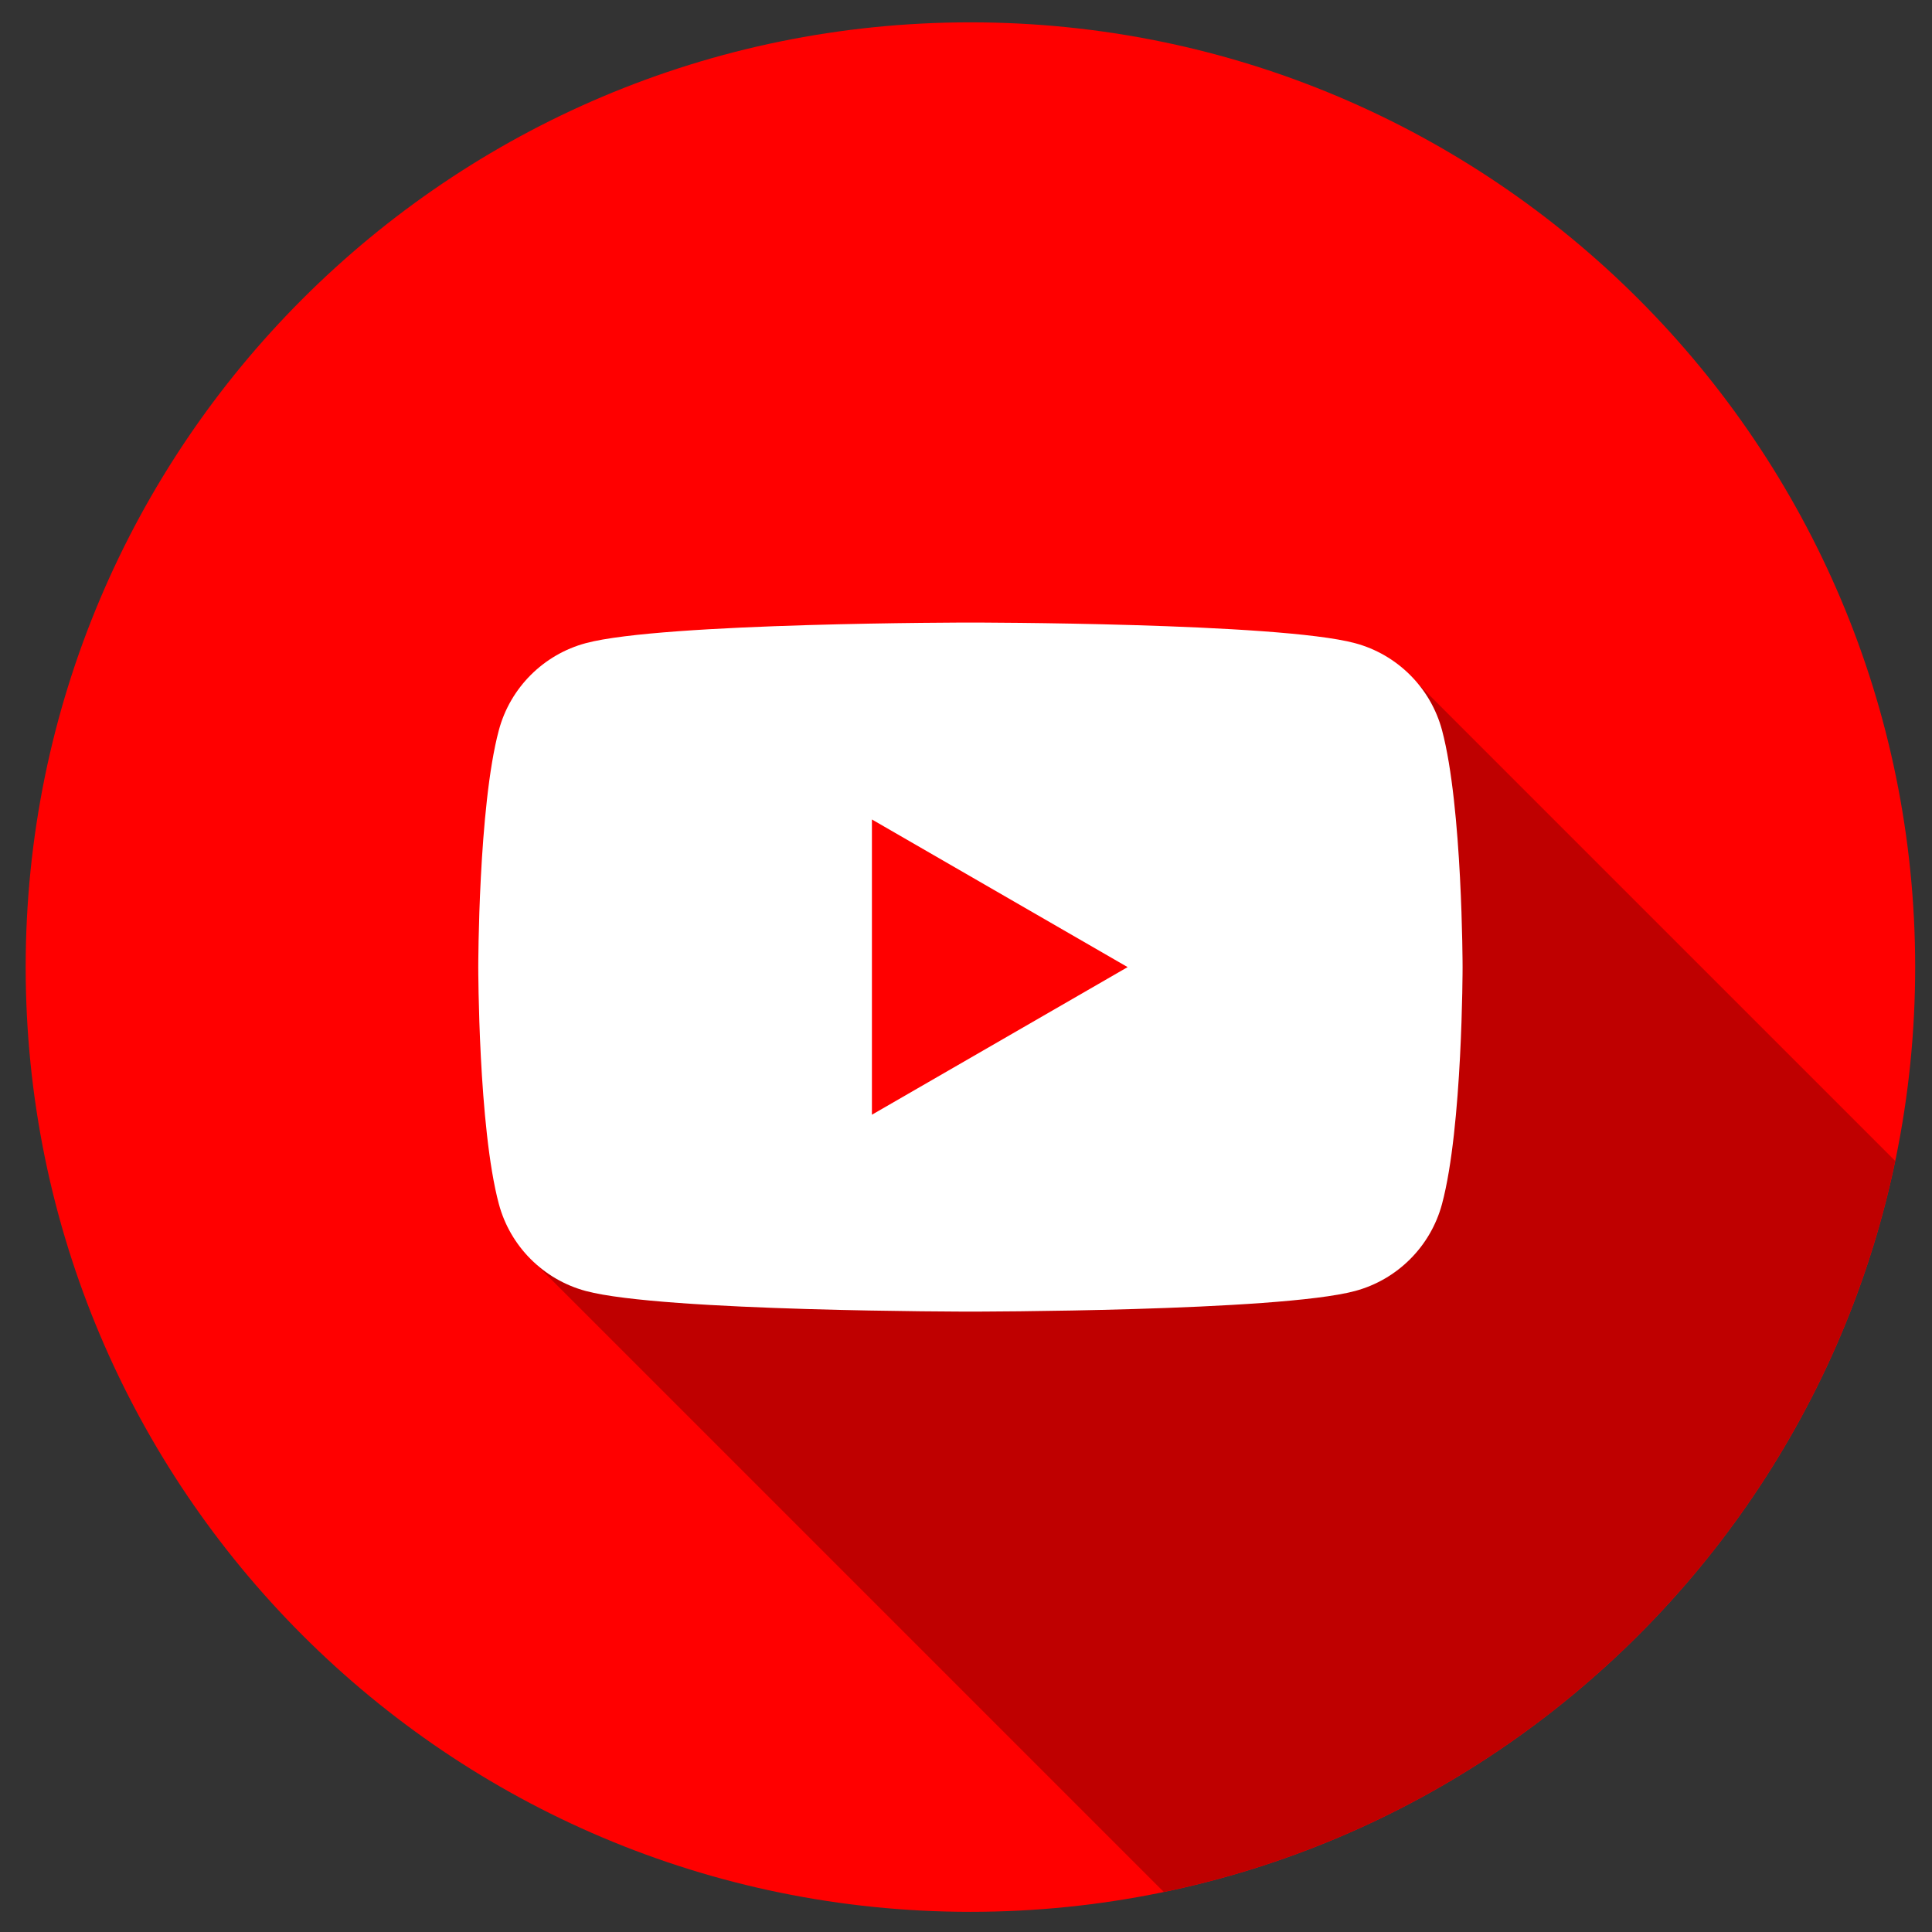 <svg xmlns="http://www.w3.org/2000/svg" xmlns:xlink="http://www.w3.org/1999/xlink" width="500" zoomAndPan="magnify" viewBox="0 0 375 375" height="500" preserveAspectRatio="xMidYMid meet" version="1.0"><rect x="0" y="0" width="375" height="375" fill="#333333" stroke="none"/><defs><clipPath id="ee19a3f4bd"><path d="M 4.984 4.336 L 371.734 4.336 L 371.734 371.086 L 4.984 371.086 Z M 4.984 4.336 " clip-rule="nonzero"/></clipPath></defs><g clip-path="url(#ee19a3f4bd)"><path fill="#ff0000" d="M 371.734 187.711 C 371.734 288.984 289.637 371.086 188.359 371.086 C 87.086 371.086 4.984 288.984 4.984 187.711 C 4.984 86.434 87.086 4.336 188.359 4.336 C 289.637 4.336 371.734 86.434 371.734 187.711 Z M 371.734 187.711 " fill-opacity="1" fill-rule="nonzero"/></g><path fill="#bf0000" d="M 367.863 225.344 C 353.027 296.453 297.016 352.441 225.895 367.234 L 102.695 244.035 L 273.688 131.172 Z M 367.863 225.344 " fill-opacity="1" fill-rule="nonzero"/><path fill="#ffffff" d="M 279.895 141.723 C 277.691 133.5 271.227 127.035 263 124.836 C 248.109 120.836 188.359 120.836 188.359 120.836 C 188.359 120.836 128.613 120.836 113.719 124.832 C 105.496 127.035 99.031 133.496 96.828 141.723 C 92.832 156.617 92.832 187.711 92.832 187.711 C 92.832 187.711 92.832 218.805 96.828 233.695 C 99.031 241.922 105.492 248.387 113.719 250.586 C 128.613 254.582 188.359 254.582 188.359 254.582 C 188.359 254.582 248.109 254.582 263 250.586 C 271.227 248.383 277.691 241.922 279.895 233.695 C 283.887 218.805 283.887 187.711 283.887 187.711 C 283.887 187.711 283.871 156.617 279.895 141.723 Z M 279.895 141.723 " fill-opacity="1" fill-rule="nonzero"/><path fill="#ff0000" d="M 169.238 216.367 L 218.871 187.715 L 169.238 159.059 Z M 169.238 216.367 " fill-opacity="1" fill-rule="nonzero"/></svg>